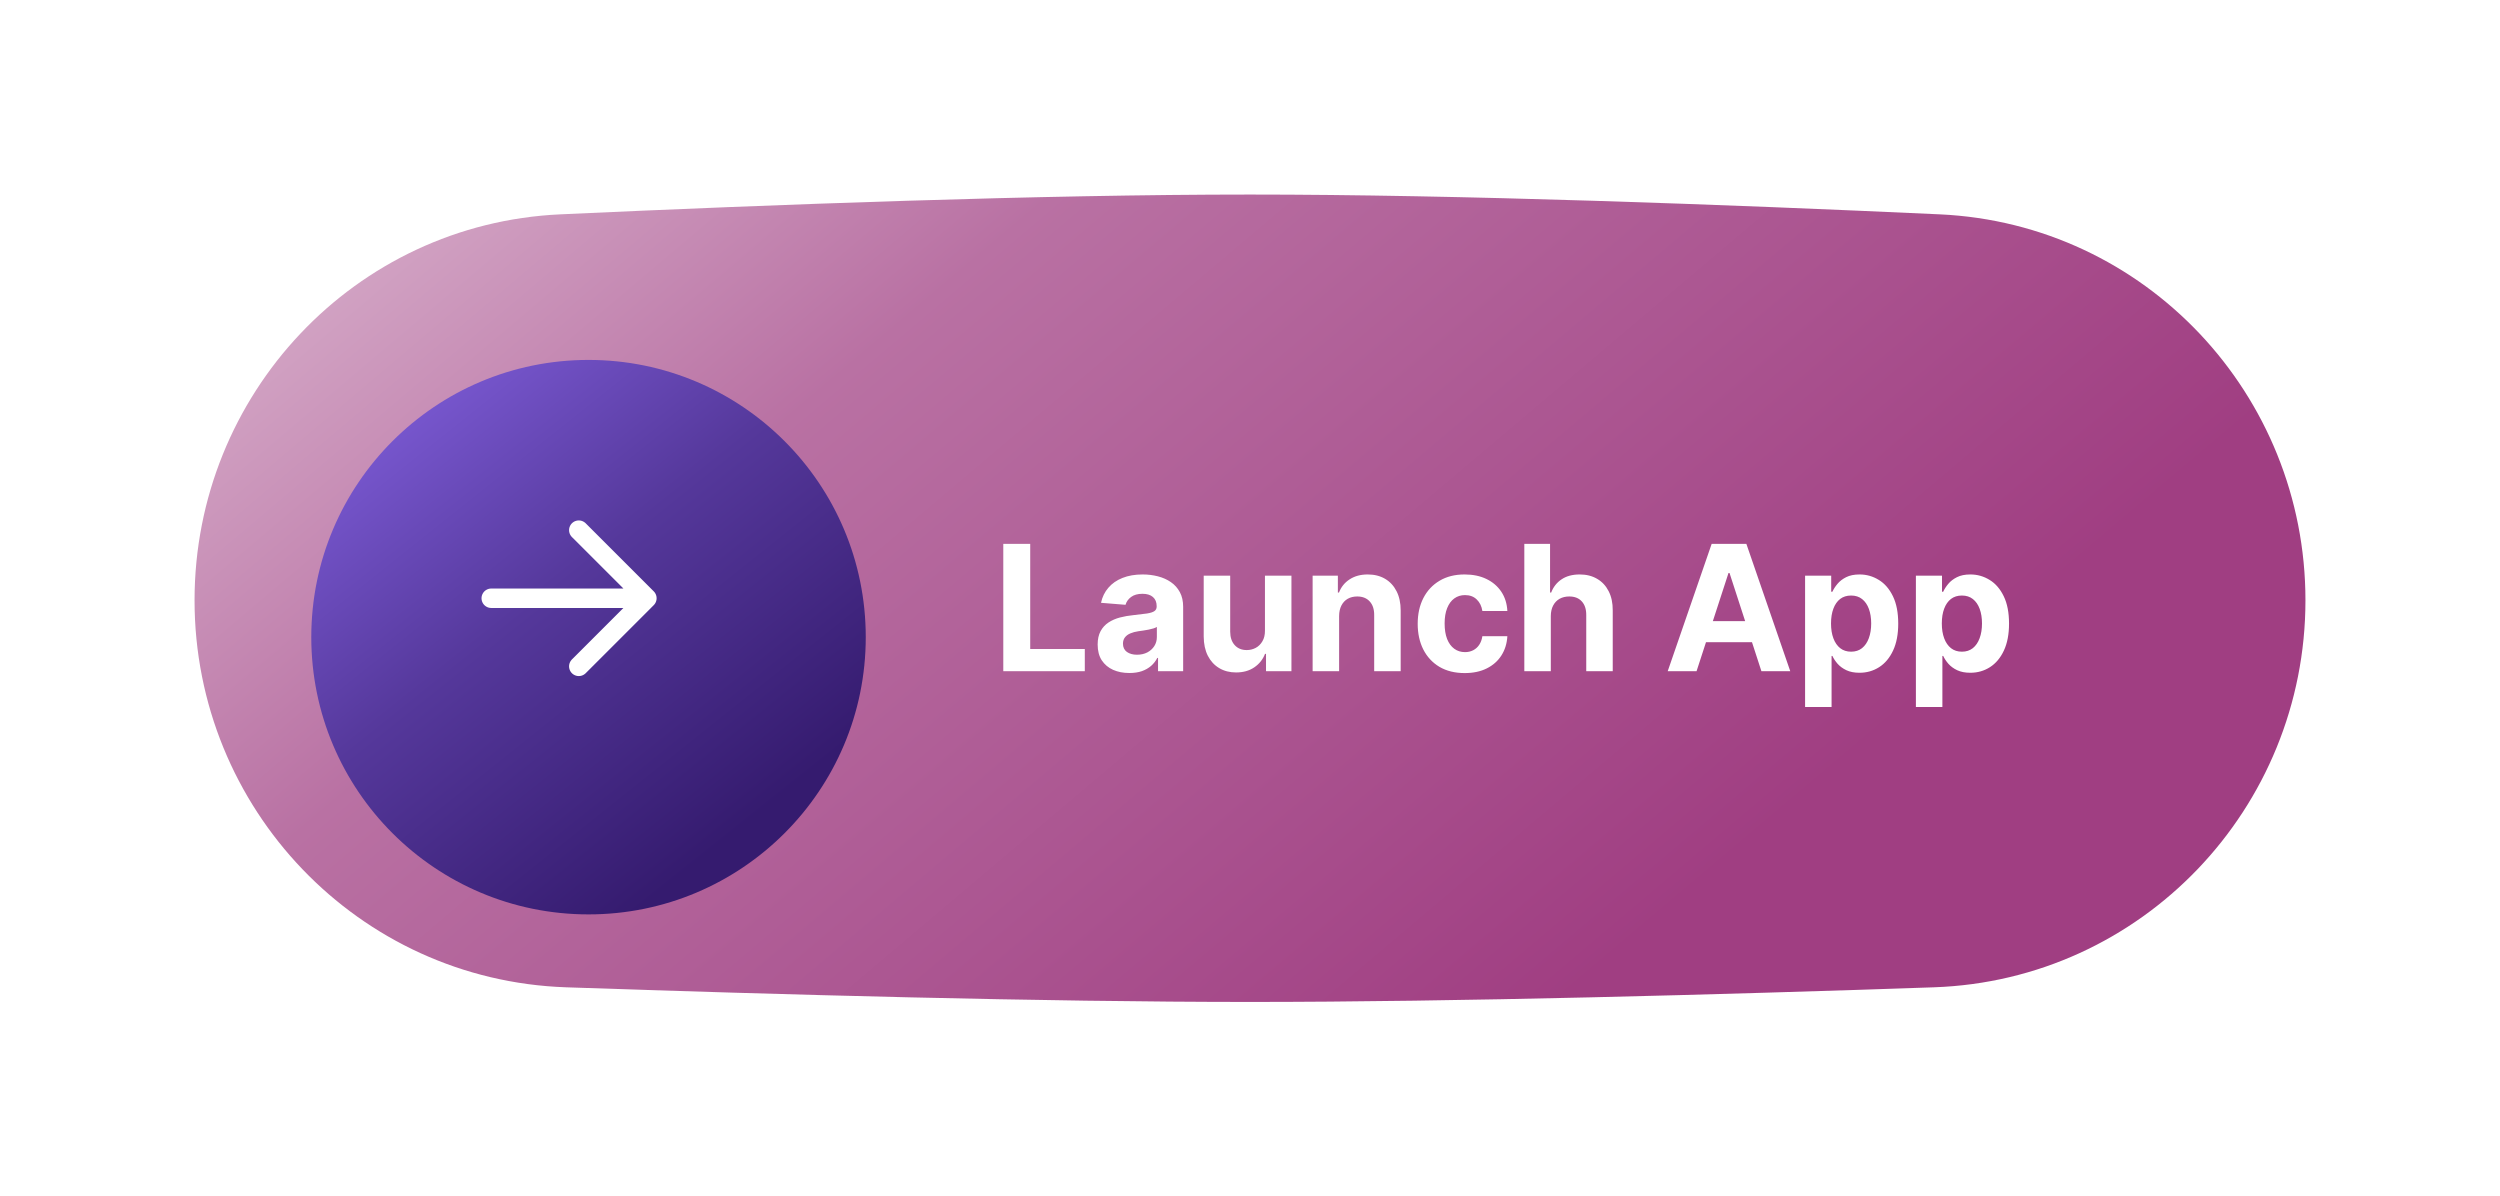 <svg width="257" height="123" viewBox="0 0 257 123" fill="none" xmlns="http://www.w3.org/2000/svg">
<g filter="url(#filter0_d_119_142)">
<path d="M20 61.713C20 40.56 36.46 23.008 57.591 22.035C79.542 21.023 107.051 20 128.5 20C149.949 20 177.458 21.023 199.409 22.035C220.54 23.008 237 40.56 237 61.713C237 83.099 220.179 100.759 198.806 101.495C176.953 102.246 149.747 103 128.5 103C107.253 103 80.047 102.246 58.194 101.495C36.821 100.759 20 83.099 20 61.713Z" fill="url(#paint0_linear_119_142)"/>
</g>
<path d="M103.138 69V55.909H105.906V66.718H111.518V69H103.138ZM116.099 69.185C115.473 69.185 114.915 69.077 114.425 68.859C113.934 68.638 113.547 68.312 113.261 67.881C112.98 67.447 112.839 66.906 112.839 66.258C112.839 65.712 112.939 65.254 113.14 64.883C113.34 64.513 113.613 64.215 113.958 63.989C114.303 63.763 114.695 63.592 115.134 63.477C115.577 63.362 116.042 63.281 116.528 63.234C117.099 63.175 117.559 63.119 117.908 63.068C118.258 63.013 118.511 62.932 118.669 62.825C118.827 62.719 118.905 62.561 118.905 62.352V62.314C118.905 61.909 118.778 61.596 118.522 61.374C118.27 61.153 117.912 61.042 117.448 61.042C116.958 61.042 116.568 61.151 116.278 61.368C115.988 61.581 115.797 61.849 115.703 62.173L113.184 61.969C113.312 61.372 113.564 60.856 113.939 60.422C114.314 59.983 114.797 59.646 115.39 59.412C115.986 59.173 116.677 59.054 117.461 59.054C118.006 59.054 118.528 59.118 119.027 59.246C119.53 59.374 119.975 59.572 120.363 59.84C120.755 60.109 121.064 60.454 121.29 60.876C121.515 61.293 121.628 61.794 121.628 62.378V69H119.046V67.638H118.969C118.812 67.945 118.601 68.216 118.336 68.45C118.072 68.68 117.755 68.862 117.384 68.994C117.013 69.121 116.585 69.185 116.099 69.185ZM116.879 67.306C117.28 67.306 117.633 67.227 117.94 67.07C118.247 66.908 118.488 66.69 118.662 66.418C118.837 66.145 118.925 65.836 118.925 65.491V64.449C118.839 64.504 118.722 64.555 118.573 64.602C118.428 64.645 118.264 64.685 118.081 64.724C117.898 64.758 117.714 64.79 117.531 64.82C117.348 64.845 117.182 64.869 117.032 64.89C116.713 64.937 116.434 65.011 116.195 65.114C115.956 65.216 115.771 65.354 115.639 65.529C115.507 65.7 115.441 65.913 115.441 66.168C115.441 66.539 115.575 66.822 115.844 67.019C116.116 67.21 116.461 67.306 116.879 67.306ZM130.037 64.82V59.182H132.76V69H130.146V67.217H130.044C129.822 67.792 129.453 68.254 128.938 68.604C128.426 68.953 127.802 69.128 127.065 69.128C126.409 69.128 125.831 68.979 125.333 68.68C124.834 68.382 124.444 67.958 124.163 67.408C123.886 66.859 123.745 66.2 123.741 65.433V59.182H126.464V64.947C126.468 65.527 126.624 65.985 126.931 66.322C127.237 66.658 127.649 66.827 128.164 66.827C128.492 66.827 128.799 66.752 129.085 66.603C129.37 66.45 129.6 66.224 129.775 65.925C129.954 65.627 130.041 65.258 130.037 64.82ZM137.661 63.324V69H134.938V59.182H137.533V60.914H137.648C137.866 60.343 138.23 59.891 138.741 59.559C139.253 59.222 139.873 59.054 140.602 59.054C141.283 59.054 141.878 59.203 142.385 59.501C142.892 59.8 143.286 60.226 143.567 60.78C143.849 61.33 143.989 61.986 143.989 62.749V69H141.266V63.234C141.271 62.633 141.117 62.165 140.806 61.828C140.495 61.487 140.067 61.317 139.521 61.317C139.155 61.317 138.831 61.396 138.55 61.553C138.273 61.711 138.055 61.941 137.898 62.244C137.744 62.542 137.665 62.902 137.661 63.324ZM150.572 69.192C149.566 69.192 148.701 68.979 147.976 68.553C147.256 68.122 146.702 67.526 146.314 66.763C145.931 66 145.739 65.122 145.739 64.129C145.739 63.124 145.933 62.242 146.321 61.483C146.713 60.72 147.269 60.126 147.989 59.7C148.709 59.269 149.566 59.054 150.559 59.054C151.415 59.054 152.165 59.209 152.809 59.521C153.452 59.832 153.961 60.269 154.336 60.831C154.711 61.394 154.918 62.054 154.956 62.812H152.387C152.314 62.322 152.123 61.928 151.812 61.63C151.505 61.327 151.102 61.176 150.604 61.176C150.182 61.176 149.813 61.291 149.498 61.521C149.187 61.747 148.944 62.077 148.769 62.512C148.594 62.947 148.507 63.473 148.507 64.091C148.507 64.717 148.592 65.25 148.763 65.689C148.937 66.128 149.182 66.462 149.498 66.692C149.813 66.923 150.182 67.038 150.604 67.038C150.915 67.038 151.194 66.974 151.441 66.846C151.692 66.718 151.899 66.533 152.061 66.29C152.227 66.043 152.336 65.746 152.387 65.401H154.956C154.914 66.151 154.709 66.812 154.343 67.383C153.981 67.95 153.48 68.393 152.841 68.712C152.202 69.032 151.445 69.192 150.572 69.192ZM159.423 63.324V69H156.7V55.909H159.346V60.914H159.461C159.683 60.334 160.041 59.881 160.535 59.553C161.029 59.22 161.65 59.054 162.395 59.054C163.077 59.054 163.672 59.203 164.179 59.501C164.69 59.795 165.086 60.219 165.368 60.773C165.653 61.323 165.794 61.981 165.789 62.749V69H163.066V63.234C163.071 62.629 162.917 62.158 162.606 61.822C162.299 61.485 161.869 61.317 161.315 61.317C160.944 61.317 160.616 61.396 160.331 61.553C160.049 61.711 159.828 61.941 159.666 62.244C159.508 62.542 159.427 62.902 159.423 63.324ZM174.406 69H171.44L175.959 55.909H179.526L184.039 69H181.073L177.794 58.901H177.691L174.406 69ZM174.221 63.854H181.226V66.015H174.221V63.854ZM185.563 72.682V59.182H188.248V60.831H188.369C188.489 60.567 188.661 60.298 188.887 60.026C189.117 59.749 189.415 59.519 189.782 59.335C190.153 59.148 190.613 59.054 191.163 59.054C191.879 59.054 192.539 59.242 193.144 59.617C193.749 59.987 194.233 60.548 194.595 61.298C194.957 62.043 195.138 62.979 195.138 64.104C195.138 65.199 194.962 66.124 194.608 66.878C194.259 67.628 193.781 68.197 193.176 68.585C192.575 68.968 191.902 69.16 191.156 69.16C190.628 69.16 190.178 69.072 189.808 68.898C189.441 68.723 189.141 68.504 188.906 68.239C188.672 67.971 188.493 67.7 188.369 67.428H188.286V72.682H185.563ZM188.229 64.091C188.229 64.675 188.31 65.184 188.472 65.619C188.634 66.053 188.868 66.392 189.175 66.635C189.482 66.874 189.854 66.993 190.293 66.993C190.737 66.993 191.112 66.871 191.418 66.629C191.725 66.381 191.957 66.04 192.115 65.606C192.277 65.167 192.358 64.662 192.358 64.091C192.358 63.524 192.279 63.026 192.121 62.595C191.964 62.165 191.732 61.828 191.425 61.585C191.118 61.342 190.741 61.221 190.293 61.221C189.85 61.221 189.475 61.338 189.168 61.572C188.866 61.807 188.634 62.139 188.472 62.57C188.31 63 188.229 63.507 188.229 64.091ZM196.954 72.682V59.182H199.638V60.831H199.76C199.879 60.567 200.052 60.298 200.278 60.026C200.508 59.749 200.806 59.519 201.173 59.335C201.543 59.148 202.004 59.054 202.553 59.054C203.269 59.054 203.93 59.242 204.535 59.617C205.14 59.987 205.624 60.548 205.986 61.298C206.348 62.043 206.529 62.979 206.529 64.104C206.529 65.199 206.352 66.124 205.999 66.878C205.649 67.628 205.172 68.197 204.567 68.585C203.966 68.968 203.293 69.16 202.547 69.16C202.018 69.16 201.569 69.072 201.198 68.898C200.832 68.723 200.531 68.504 200.297 68.239C200.062 67.971 199.884 67.7 199.76 67.428H199.677V72.682H196.954ZM199.619 64.091C199.619 64.675 199.7 65.184 199.862 65.619C200.024 66.053 200.259 66.392 200.565 66.635C200.872 66.874 201.245 66.993 201.684 66.993C202.127 66.993 202.502 66.871 202.809 66.629C203.116 66.381 203.348 66.04 203.506 65.606C203.668 65.167 203.749 64.662 203.749 64.091C203.749 63.524 203.67 63.026 203.512 62.595C203.354 62.165 203.122 61.828 202.815 61.585C202.509 61.342 202.131 61.221 201.684 61.221C201.241 61.221 200.866 61.338 200.559 61.572C200.256 61.807 200.024 62.139 199.862 62.57C199.7 63 199.619 63.507 199.619 64.091Z" fill="white"/>
<g filter="url(#filter1_d_119_142)">
<circle cx="58.5" cy="61.5" r="28.5" fill="url(#paint1_linear_119_142)"/>
</g>
<path d="M59.5 54.5L66.5 61.5L59.5 68.5M50.5 61.5H66.5H50.5Z" stroke="white" stroke-width="2" stroke-linecap="round" stroke-linejoin="round"/>
<defs>
<filter id="filter0_d_119_142" x="0" y="0" width="257" height="123" filterUnits="userSpaceOnUse" color-interpolation-filters="sRGB">
<feFlood flood-opacity="0" result="BackgroundImageFix"/>
<feColorMatrix in="SourceAlpha" type="matrix" values="0 0 0 0 0 0 0 0 0 0 0 0 0 0 0 0 0 0 127 0" result="hardAlpha"/>
<feOffset/>
<feGaussianBlur stdDeviation="10"/>
<feComposite in2="hardAlpha" operator="out"/>
<feColorMatrix type="matrix" values="0 0 0 0 0.212 0 0 0 0 0.153 0 0 0 0 0.338 0 0 0 1 0"/>
<feBlend mode="normal" in2="BackgroundImageFix" result="effect1_dropShadow_119_142"/>
<feBlend mode="normal" in="SourceGraphic" in2="effect1_dropShadow_119_142" result="shape"/>
</filter>
<filter id="filter1_d_119_142" x="23" y="28" width="75" height="75" filterUnits="userSpaceOnUse" color-interpolation-filters="sRGB">
<feFlood flood-opacity="0" result="BackgroundImageFix"/>
<feColorMatrix in="SourceAlpha" type="matrix" values="0 0 0 0 0 0 0 0 0 0 0 0 0 0 0 0 0 0 127 0" result="hardAlpha"/>
<feOffset dx="2" dy="4"/>
<feGaussianBlur stdDeviation="4.5"/>
<feComposite in2="hardAlpha" operator="out"/>
<feColorMatrix type="matrix" values="0 0 0 0 0.596 0 0 0 0 0.345 0 0 0 0 0.52 0 0 0 1 0"/>
<feBlend mode="normal" in2="BackgroundImageFix" result="effect1_dropShadow_119_142"/>
<feBlend mode="normal" in="SourceGraphic" in2="effect1_dropShadow_119_142" result="shape"/>
</filter>
<linearGradient id="paint0_linear_119_142" x1="7.944" y1="-47.5" x2="145.906" y2="115.623" gradientUnits="userSpaceOnUse">
<stop stop-color="white"/>
<stop offset="0.545" stop-color="#B971A3"/>
<stop offset="1" stop-color="#A03E82"/>
</linearGradient>
<linearGradient id="paint1_linear_119_142" x1="33" y1="33" x2="72.5" y2="82.5" gradientUnits="userSpaceOnUse">
<stop stop-color="#8462E1"/>
<stop offset="0.509" stop-color="#55389B"/>
<stop offset="1" stop-color="#351B6F"/>
</linearGradient>
</defs>
</svg>
